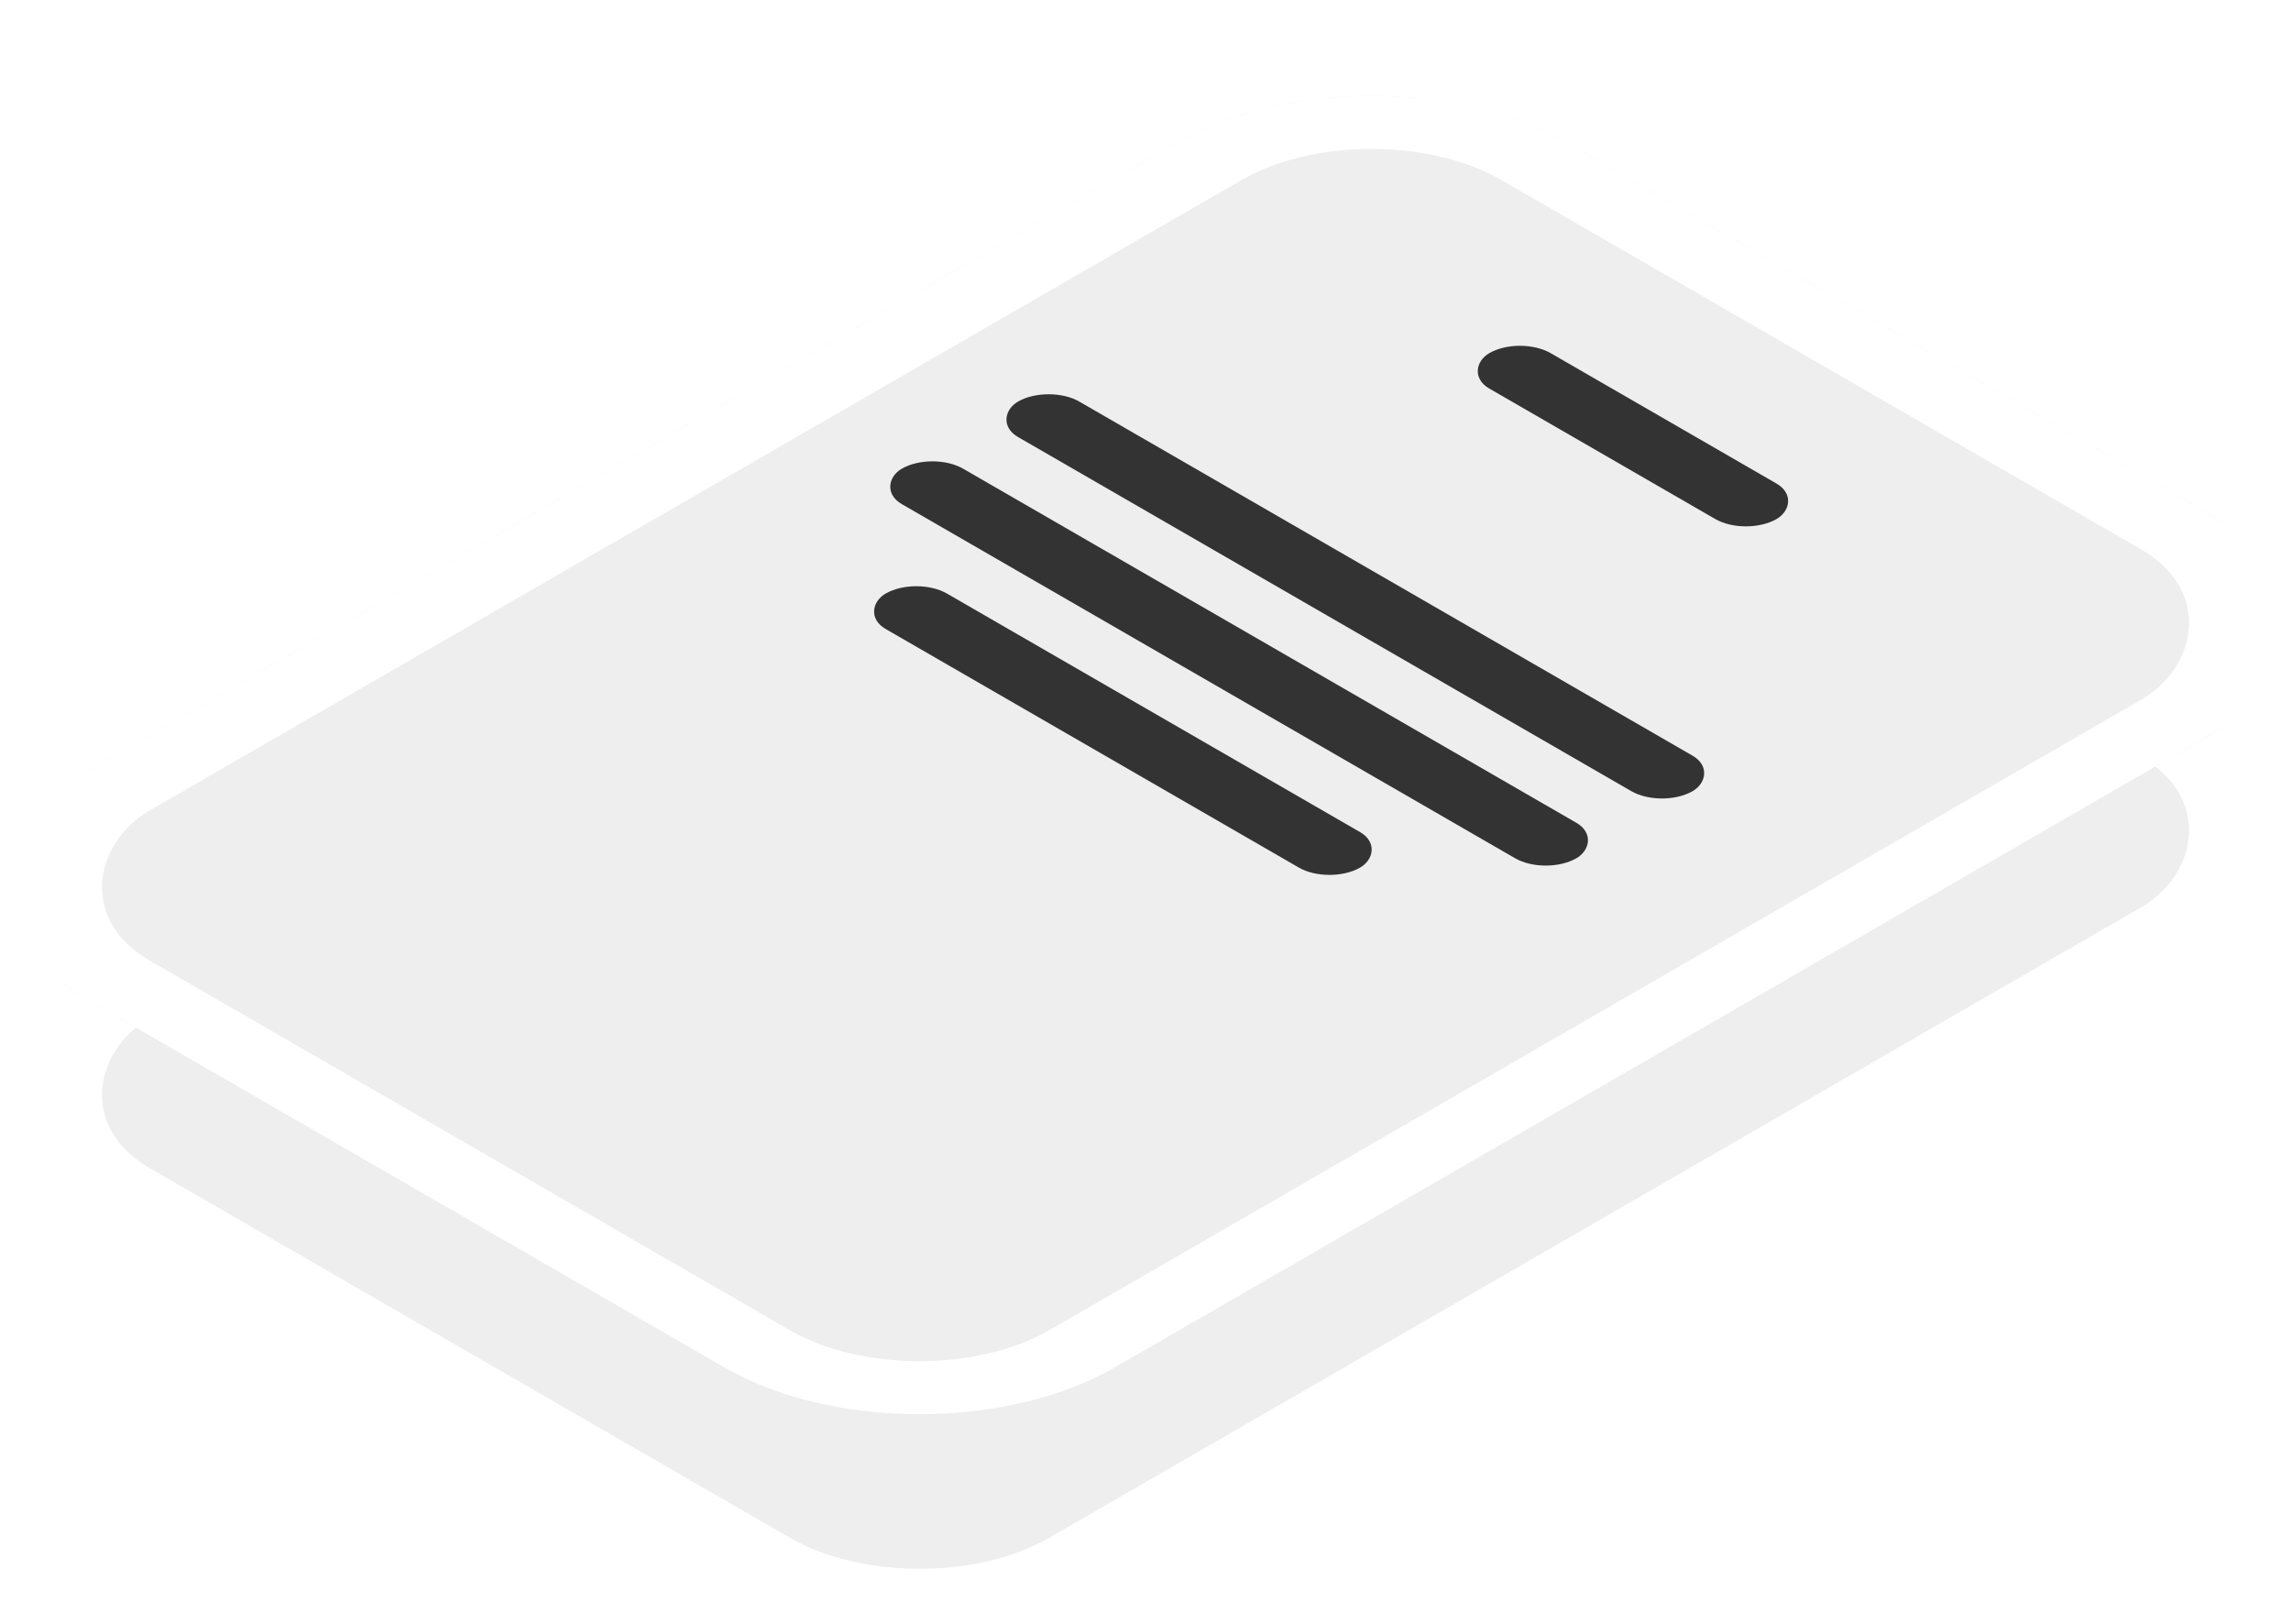 <svg width="611" height="433" viewBox="0 0 611 433" fill="none" xmlns="http://www.w3.org/2000/svg">
<g clip-path="url(#clip0_116_161)">
<rect y="9.999" width="297.116" height="436.289" rx="50" transform="matrix(0.866 0.5 -0.866 0.5 374.425 68.358)" fill="#EEEEEE" stroke="white" stroke-width="20"/>
<g filter="url(#filter0_d_116_161)">
<rect width="317.116" height="456.289" rx="60" transform="matrix(0.866 0.5 -0.866 0.5 365.765 -17)" fill="#EEEEEE"/>
<rect y="9.999" width="297.116" height="436.289" rx="50" transform="matrix(0.866 0.5 -0.866 0.5 374.425 -12)" stroke="white" stroke-width="20"/>
</g>
<g filter="url(#filter1_d_116_161)">
<rect width="88.474" height="18.888" rx="9.444" transform="matrix(0.866 0.5 -0.866 0.5 405.368 74.45)" fill="#333333"/>
</g>
<g filter="url(#filter2_d_116_161)">
<rect width="207.766" height="18.888" rx="9.444" transform="matrix(0.866 0.5 -0.866 0.5 279.672 87.373)" fill="#333333"/>
</g>
<g filter="url(#filter3_d_116_161)">
<rect width="207.766" height="18.888" rx="9.444" transform="matrix(0.866 0.5 -0.866 0.5 248.679 105.266)" fill="#333333"/>
</g>
<g filter="url(#filter4_d_116_161)">
<rect width="146.132" height="18.888" rx="9.444" transform="matrix(0.866 0.5 -0.866 0.5 244.374 138.566)" fill="#333333"/>
</g>
</g>
<defs>
<filter id="filter0_d_116_161" x="-18.963" y="0.572" width="648.925" height="396.533" filterUnits="userSpaceOnUse" color-interpolation-filters="sRGB">
<feFlood flood-opacity="0" result="BackgroundImageFix"/>
<feColorMatrix in="SourceAlpha" type="matrix" values="0 0 0 0 0 0 0 0 0 0 0 0 0 0 0 0 0 0 127 0" result="hardAlpha"/>
<feOffset dy="25"/>
<feGaussianBlur stdDeviation="10"/>
<feComposite in2="hardAlpha" operator="out"/>
<feColorMatrix type="matrix" values="0 0 0 0 0 0 0 0 0 0 0 0 0 0 0 0 0 0 0.25 0"/>
<feBlend mode="normal" in2="BackgroundImageFix" result="effect1_dropShadow_116_161"/>
<feBlend mode="normal" in="SourceGraphic" in2="effect1_dropShadow_116_161" result="shape"/>
</filter>
<filter id="filter1_d_116_161" x="378.801" y="77.216" width="113.398" height="78.146" filterUnits="userSpaceOnUse" color-interpolation-filters="sRGB">
<feFlood flood-opacity="0" result="BackgroundImageFix"/>
<feColorMatrix in="SourceAlpha" type="matrix" values="0 0 0 0 0 0 0 0 0 0 0 0 0 0 0 0 0 0 127 0" result="hardAlpha"/>
<feOffset dy="15"/>
<feGaussianBlur stdDeviation="7.5"/>
<feComposite in2="hardAlpha" operator="out"/>
<feColorMatrix type="matrix" values="0 0 0 0 0 0 0 0 0 0 0 0 0 0 0 0 0 0 0.4 0"/>
<feBlend mode="normal" in2="BackgroundImageFix" result="effect1_dropShadow_116_161"/>
<feBlend mode="normal" in="SourceGraphic" in2="effect1_dropShadow_116_161" result="shape"/>
</filter>
<filter id="filter2_d_116_161" x="253.105" y="90.139" width="216.71" height="137.788" filterUnits="userSpaceOnUse" color-interpolation-filters="sRGB">
<feFlood flood-opacity="0" result="BackgroundImageFix"/>
<feColorMatrix in="SourceAlpha" type="matrix" values="0 0 0 0 0 0 0 0 0 0 0 0 0 0 0 0 0 0 127 0" result="hardAlpha"/>
<feOffset dy="15"/>
<feGaussianBlur stdDeviation="7.5"/>
<feComposite in2="hardAlpha" operator="out"/>
<feColorMatrix type="matrix" values="0 0 0 0 0 0 0 0 0 0 0 0 0 0 0 0 0 0 0.4 0"/>
<feBlend mode="normal" in2="BackgroundImageFix" result="effect1_dropShadow_116_161"/>
<feBlend mode="normal" in="SourceGraphic" in2="effect1_dropShadow_116_161" result="shape"/>
</filter>
<filter id="filter3_d_116_161" x="222.112" y="108.031" width="216.71" height="137.788" filterUnits="userSpaceOnUse" color-interpolation-filters="sRGB">
<feFlood flood-opacity="0" result="BackgroundImageFix"/>
<feColorMatrix in="SourceAlpha" type="matrix" values="0 0 0 0 0 0 0 0 0 0 0 0 0 0 0 0 0 0 127 0" result="hardAlpha"/>
<feOffset dy="15"/>
<feGaussianBlur stdDeviation="7.5"/>
<feComposite in2="hardAlpha" operator="out"/>
<feColorMatrix type="matrix" values="0 0 0 0 0 0 0 0 0 0 0 0 0 0 0 0 0 0 0.4 0"/>
<feBlend mode="normal" in2="BackgroundImageFix" result="effect1_dropShadow_116_161"/>
<feBlend mode="normal" in="SourceGraphic" in2="effect1_dropShadow_116_161" result="shape"/>
</filter>
<filter id="filter4_d_116_161" x="217.807" y="141.331" width="163.332" height="106.973" filterUnits="userSpaceOnUse" color-interpolation-filters="sRGB">
<feFlood flood-opacity="0" result="BackgroundImageFix"/>
<feColorMatrix in="SourceAlpha" type="matrix" values="0 0 0 0 0 0 0 0 0 0 0 0 0 0 0 0 0 0 127 0" result="hardAlpha"/>
<feOffset dy="15"/>
<feGaussianBlur stdDeviation="7.5"/>
<feComposite in2="hardAlpha" operator="out"/>
<feColorMatrix type="matrix" values="0 0 0 0 0 0 0 0 0 0 0 0 0 0 0 0 0 0 0.4 0"/>
<feBlend mode="normal" in2="BackgroundImageFix" result="effect1_dropShadow_116_161"/>
<feBlend mode="normal" in="SourceGraphic" in2="effect1_dropShadow_116_161" result="shape"/>
</filter>
<clipPath id="clip0_116_161">
<rect width="611" height="433" fill="white"/>
</clipPath>
</defs>
</svg>
